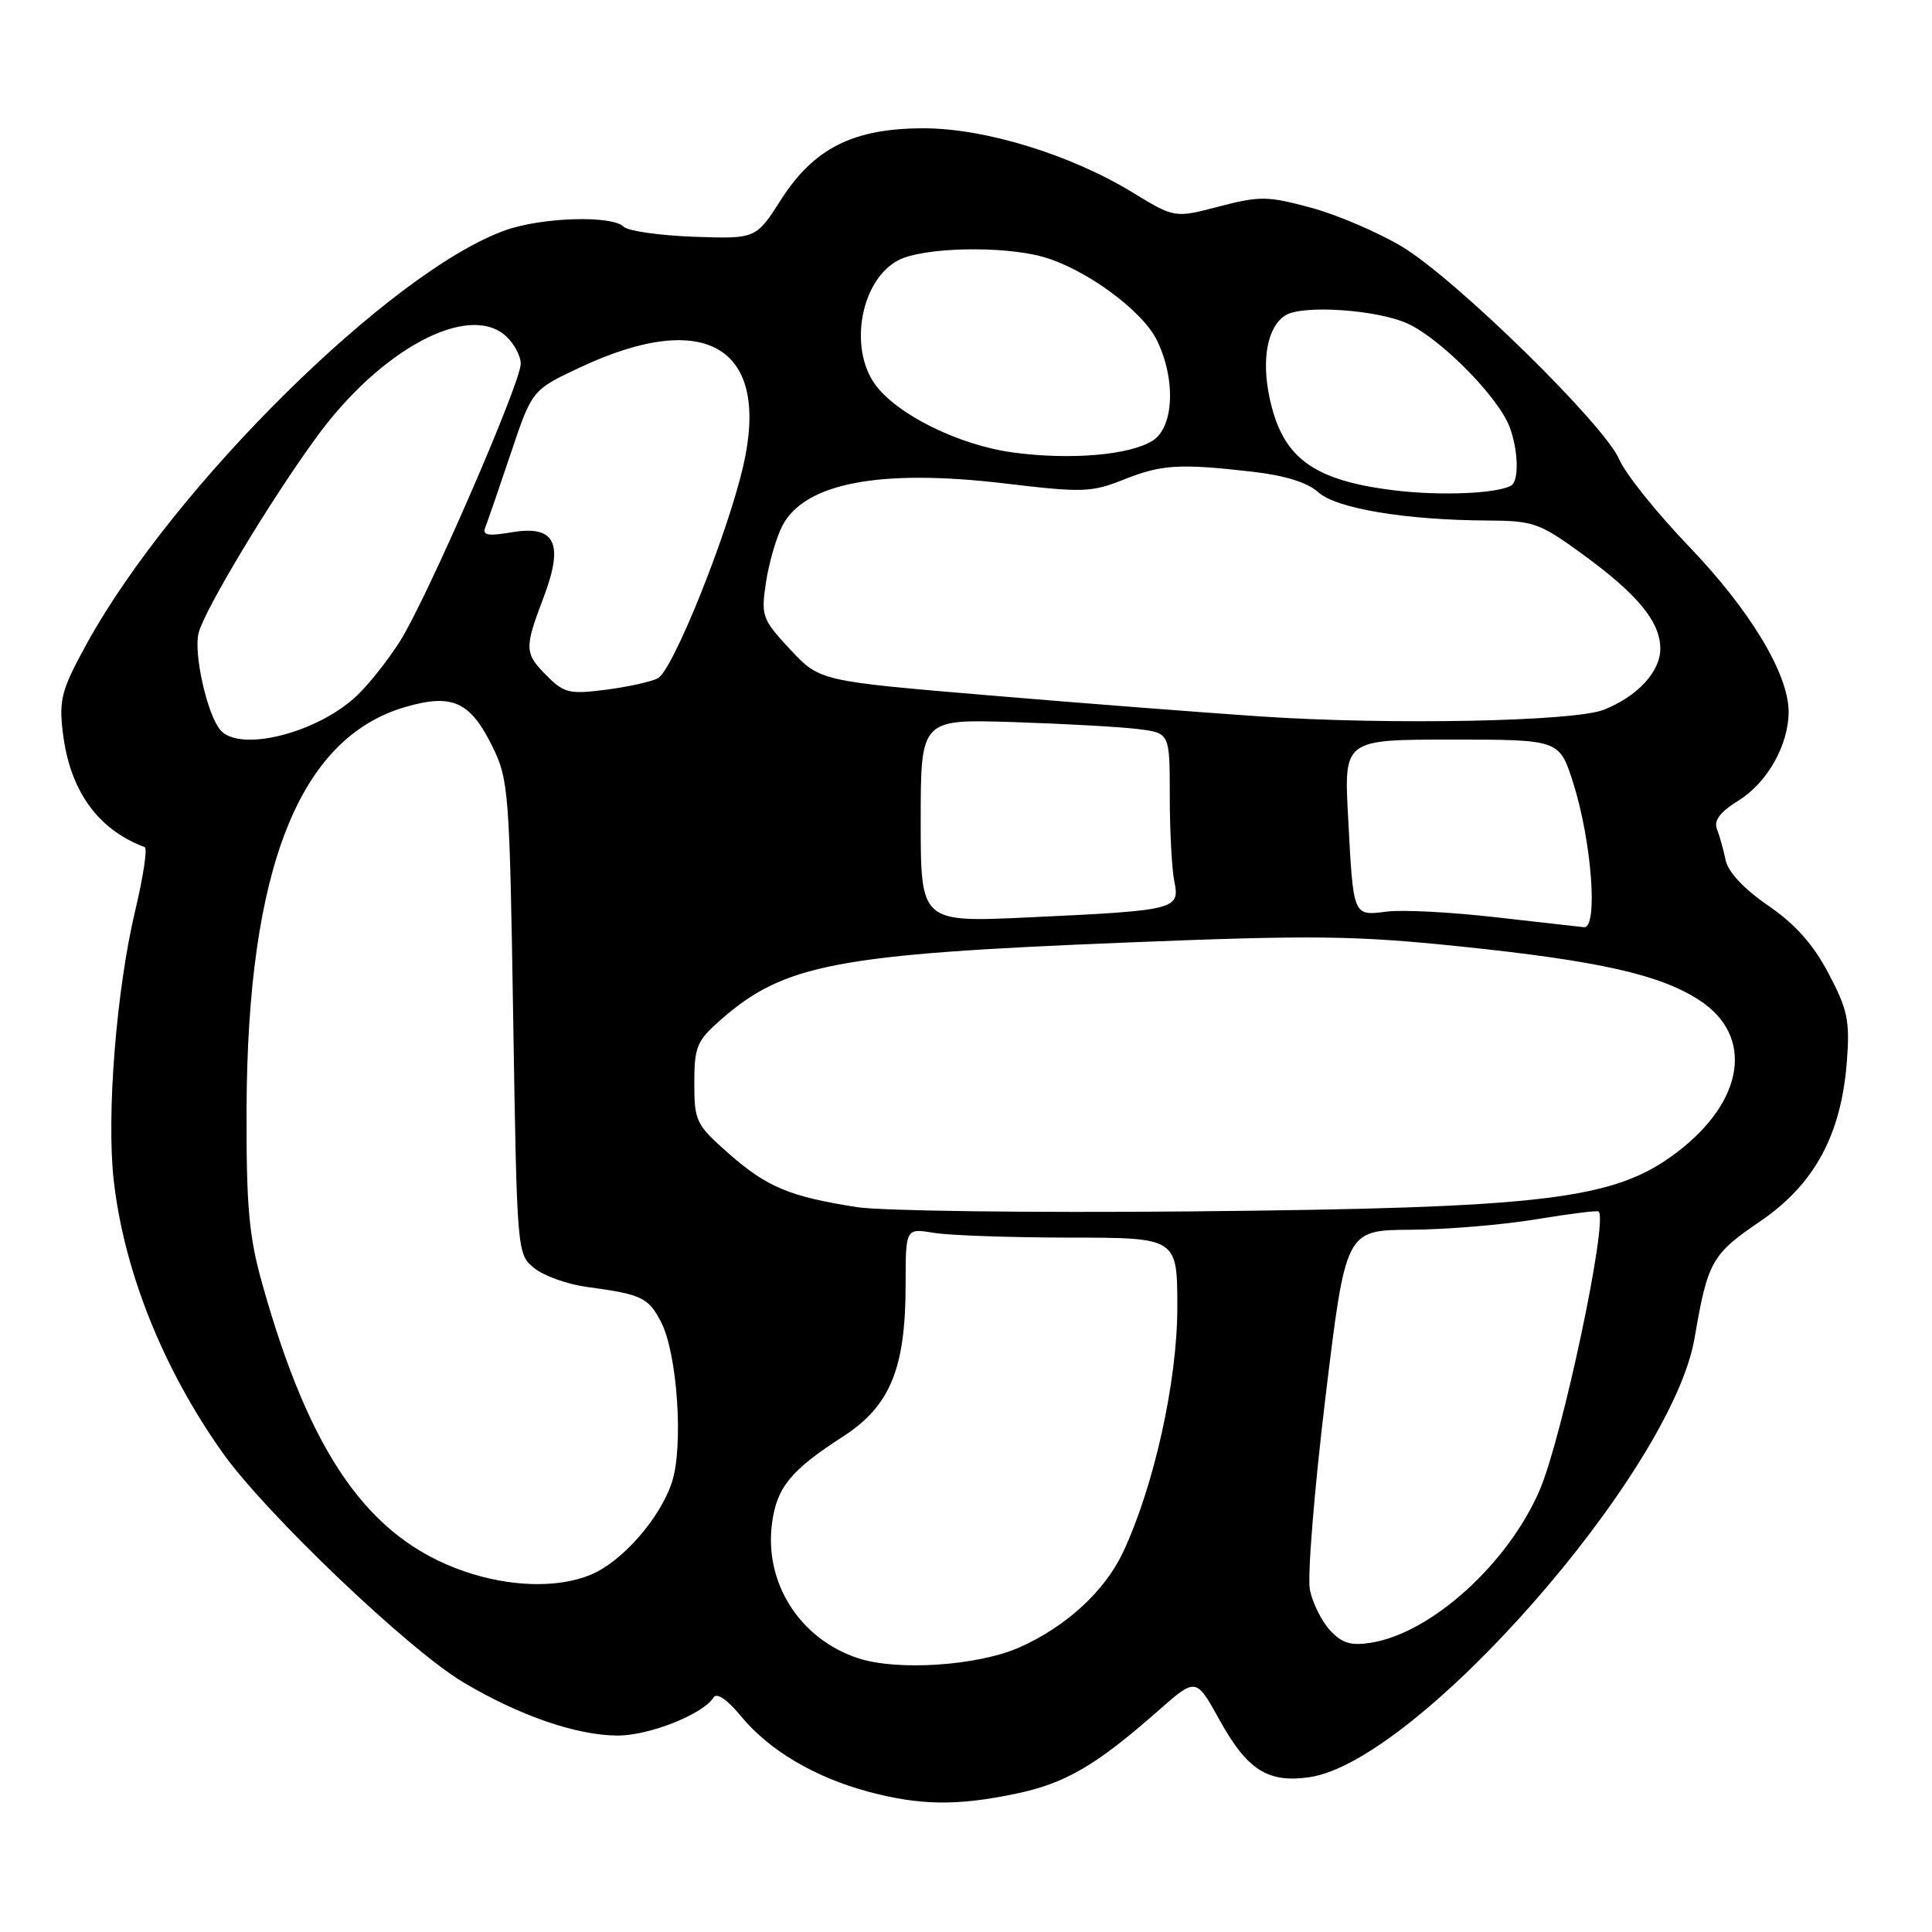 <?xml version="1.0" encoding="UTF-8" standalone="no"?>
<!DOCTYPE svg PUBLIC "-//W3C//DTD SVG 1.1//EN" "http://www.w3.org/Graphics/SVG/1.1/DTD/svg11.dtd" >
<svg xmlns="http://www.w3.org/2000/svg" xmlns:xlink="http://www.w3.org/1999/xlink" version="1.1" viewBox="0 0 256 256">
 <g >
 <path fill="currentColor"
d=" M 134.68 237.66 C 141.18 236.30 145.27 233.91 153.49 226.66 C 158.48 222.27 158.48 222.27 161.58 227.88 C 165.26 234.54 167.99 236.28 173.50 235.49 C 187.82 233.42 221.51 195.02 224.54 177.30 C 226.27 167.18 226.82 166.20 233.14 161.90 C 240.40 156.97 243.97 150.43 244.72 140.64 C 245.13 135.28 244.83 133.80 242.30 129.00 C 240.27 125.14 237.89 122.46 234.30 120.00 C 231.11 117.81 228.99 115.56 228.66 114.00 C 228.38 112.62 227.86 110.77 227.51 109.87 C 227.06 108.72 227.90 107.61 230.33 106.10 C 234.17 103.73 237.00 98.72 237.00 94.30 C 237.00 89.31 231.89 80.84 223.81 72.42 C 219.53 67.96 215.38 62.79 214.58 60.91 C 212.60 56.26 192.84 36.91 185.74 32.66 C 182.57 30.77 177.16 28.45 173.71 27.52 C 167.97 25.97 166.94 25.95 161.54 27.36 C 155.64 28.90 155.64 28.90 150.07 25.50 C 141.87 20.49 130.50 17.00 122.39 17.00 C 113.09 17.00 107.86 19.62 103.48 26.47 C 100.16 31.66 100.16 31.66 91.91 31.37 C 87.38 31.20 83.21 30.61 82.64 30.04 C 81.11 28.51 71.88 28.78 67.02 30.49 C 51.95 35.81 22.96 64.43 11.48 85.32 C 8.16 91.37 7.80 92.69 8.32 97.02 C 9.23 104.73 12.92 109.91 19.18 112.25 C 19.55 112.39 19.00 116.10 17.95 120.50 C 15.42 131.08 14.08 147.81 15.08 156.50 C 16.46 168.50 21.61 181.38 29.50 192.50 C 35.18 200.52 54.20 218.66 61.43 222.94 C 68.84 227.34 76.34 229.93 81.79 229.97 C 85.97 230.00 93.17 227.15 94.55 224.92 C 94.97 224.24 96.36 225.19 98.19 227.41 C 101.89 231.91 107.94 235.49 115.02 237.40 C 121.89 239.24 126.82 239.31 134.68 237.66 Z  M 113.73 219.73 C 105.99 217.20 101.23 209.74 102.30 201.81 C 102.93 197.08 104.79 194.81 111.64 190.39 C 117.95 186.33 120.00 181.37 120.00 170.19 C 120.00 162.74 120.00 162.74 123.75 163.36 C 125.81 163.70 133.91 163.98 141.75 163.99 C 156.00 164.00 156.00 164.00 156.00 173.25 C 156.00 183.03 152.91 196.96 148.80 205.70 C 146.38 210.84 141.23 215.57 135.07 218.29 C 129.59 220.72 118.93 221.44 113.73 219.73 Z  M 176.25 216.04 C 175.14 214.84 173.93 212.43 173.57 210.68 C 173.22 208.93 174.14 197.49 175.62 185.25 C 178.31 163.00 178.31 163.00 186.91 162.95 C 191.63 162.92 199.10 162.30 203.50 161.57 C 207.90 160.84 211.65 160.37 211.83 160.53 C 213.11 161.67 207.00 190.51 204.01 197.46 C 199.82 207.19 189.69 216.36 181.72 217.66 C 179.02 218.10 177.84 217.75 176.25 216.04 Z  M 61.49 208.20 C 48.84 203.83 41.08 192.76 34.72 170.00 C 32.98 163.80 32.63 159.80 32.67 147.00 C 32.78 115.14 39.61 97.81 53.67 93.69 C 59.92 91.87 62.29 92.93 65.24 98.90 C 67.40 103.31 67.52 104.83 68.00 134.84 C 68.50 166.03 68.51 166.19 70.79 168.03 C 72.05 169.06 75.20 170.18 77.79 170.53 C 85.05 171.51 85.91 171.92 87.60 175.19 C 89.76 179.36 90.59 191.69 89.03 196.42 C 87.44 201.22 82.44 206.92 78.30 208.65 C 73.94 210.47 67.56 210.30 61.49 208.20 Z  M 113.55 159.95 C 104.64 158.56 101.63 157.30 96.58 152.87 C 92.22 149.02 92.00 148.57 92.00 143.52 C 92.00 138.70 92.32 137.92 95.51 135.12 C 103.90 127.76 110.81 126.44 149.00 124.90 C 173.98 123.89 179.47 123.96 193.50 125.41 C 211.91 127.32 219.98 129.14 225.20 132.55 C 232.44 137.27 231.16 145.88 222.21 152.68 C 213.93 158.98 204.86 160.07 157.50 160.52 C 136.60 160.71 116.82 160.46 113.55 159.95 Z  M 198.00 121.52 C 192.22 120.86 185.82 120.53 183.77 120.79 C 179.24 121.36 179.33 121.56 178.63 108.25 C 178.08 98.00 178.08 98.00 192.36 98.00 C 206.63 98.00 206.63 98.00 208.46 103.75 C 210.92 111.52 211.78 123.05 209.88 122.86 C 209.12 122.78 203.78 122.18 198.00 121.52 Z  M 122.00 108.76 C 122.00 95.29 122.00 95.29 134.25 95.68 C 140.99 95.90 148.41 96.31 150.75 96.60 C 155.00 97.12 155.00 97.12 155.00 105.44 C 155.00 110.01 155.27 115.11 155.60 116.77 C 156.36 120.53 155.91 120.64 136.25 121.56 C 122.00 122.22 122.00 122.22 122.00 108.76 Z  M 29.18 96.71 C 27.43 94.61 25.64 86.58 26.31 83.89 C 27.08 80.82 35.92 66.14 42.00 57.84 C 50.50 46.22 62.09 40.06 67.02 44.52 C 68.11 45.50 69.00 47.16 69.00 48.19 C 69.00 50.77 56.51 79.46 52.97 85.02 C 51.38 87.51 48.83 90.73 47.29 92.18 C 42.01 97.17 31.69 99.74 29.18 96.71 Z  M 167.00 94.93 C 159.57 94.43 143.40 93.18 131.06 92.14 C 108.63 90.25 108.63 90.25 104.71 86.06 C 100.98 82.05 100.83 81.64 101.49 77.19 C 101.88 74.63 102.85 71.25 103.66 69.68 C 106.60 64.00 116.59 62.09 133.15 64.06 C 143.44 65.29 144.62 65.25 148.89 63.55 C 153.93 61.54 156.26 61.40 166.00 62.51 C 170.25 63.00 173.25 63.93 174.66 65.21 C 177.04 67.38 186.19 68.91 197.05 68.97 C 203.19 69.00 203.98 69.28 209.65 73.40 C 217.00 78.75 220.00 82.39 220.00 85.96 C 220.00 89.01 216.96 92.29 212.50 94.05 C 208.57 95.61 184.11 96.08 167.00 94.93 Z  M 72.49 89.58 C 69.48 86.57 69.45 85.94 72.01 79.21 C 74.76 71.97 73.59 69.56 67.81 70.53 C 64.61 71.07 63.88 70.93 64.31 69.86 C 64.61 69.11 66.12 64.71 67.68 60.08 C 70.50 51.67 70.50 51.67 76.89 48.67 C 93.58 40.85 102.12 46.05 98.47 61.80 C 96.34 70.96 89.14 88.86 87.17 89.87 C 86.25 90.35 83.13 91.03 80.24 91.40 C 75.50 92.01 74.73 91.83 72.49 89.58 Z  M 184.89 64.99 C 173.93 63.67 169.88 60.67 168.20 52.59 C 167.14 47.51 167.97 43.28 170.31 41.79 C 172.56 40.36 182.45 41.02 186.50 42.87 C 190.92 44.89 198.51 52.58 200.03 56.57 C 201.18 59.61 201.30 63.70 200.25 64.33 C 198.44 65.40 190.98 65.72 184.89 64.99 Z  M 134.25 59.96 C 127.07 59.00 118.77 54.89 115.93 50.90 C 112.41 45.97 114.12 37.02 119.06 34.47 C 122.35 32.77 132.76 32.53 138.18 34.03 C 143.74 35.58 151.28 41.07 153.25 45.00 C 155.82 50.15 155.58 56.58 152.75 58.38 C 149.71 60.31 141.84 60.98 134.25 59.96 Z "/>
</g>
</svg>